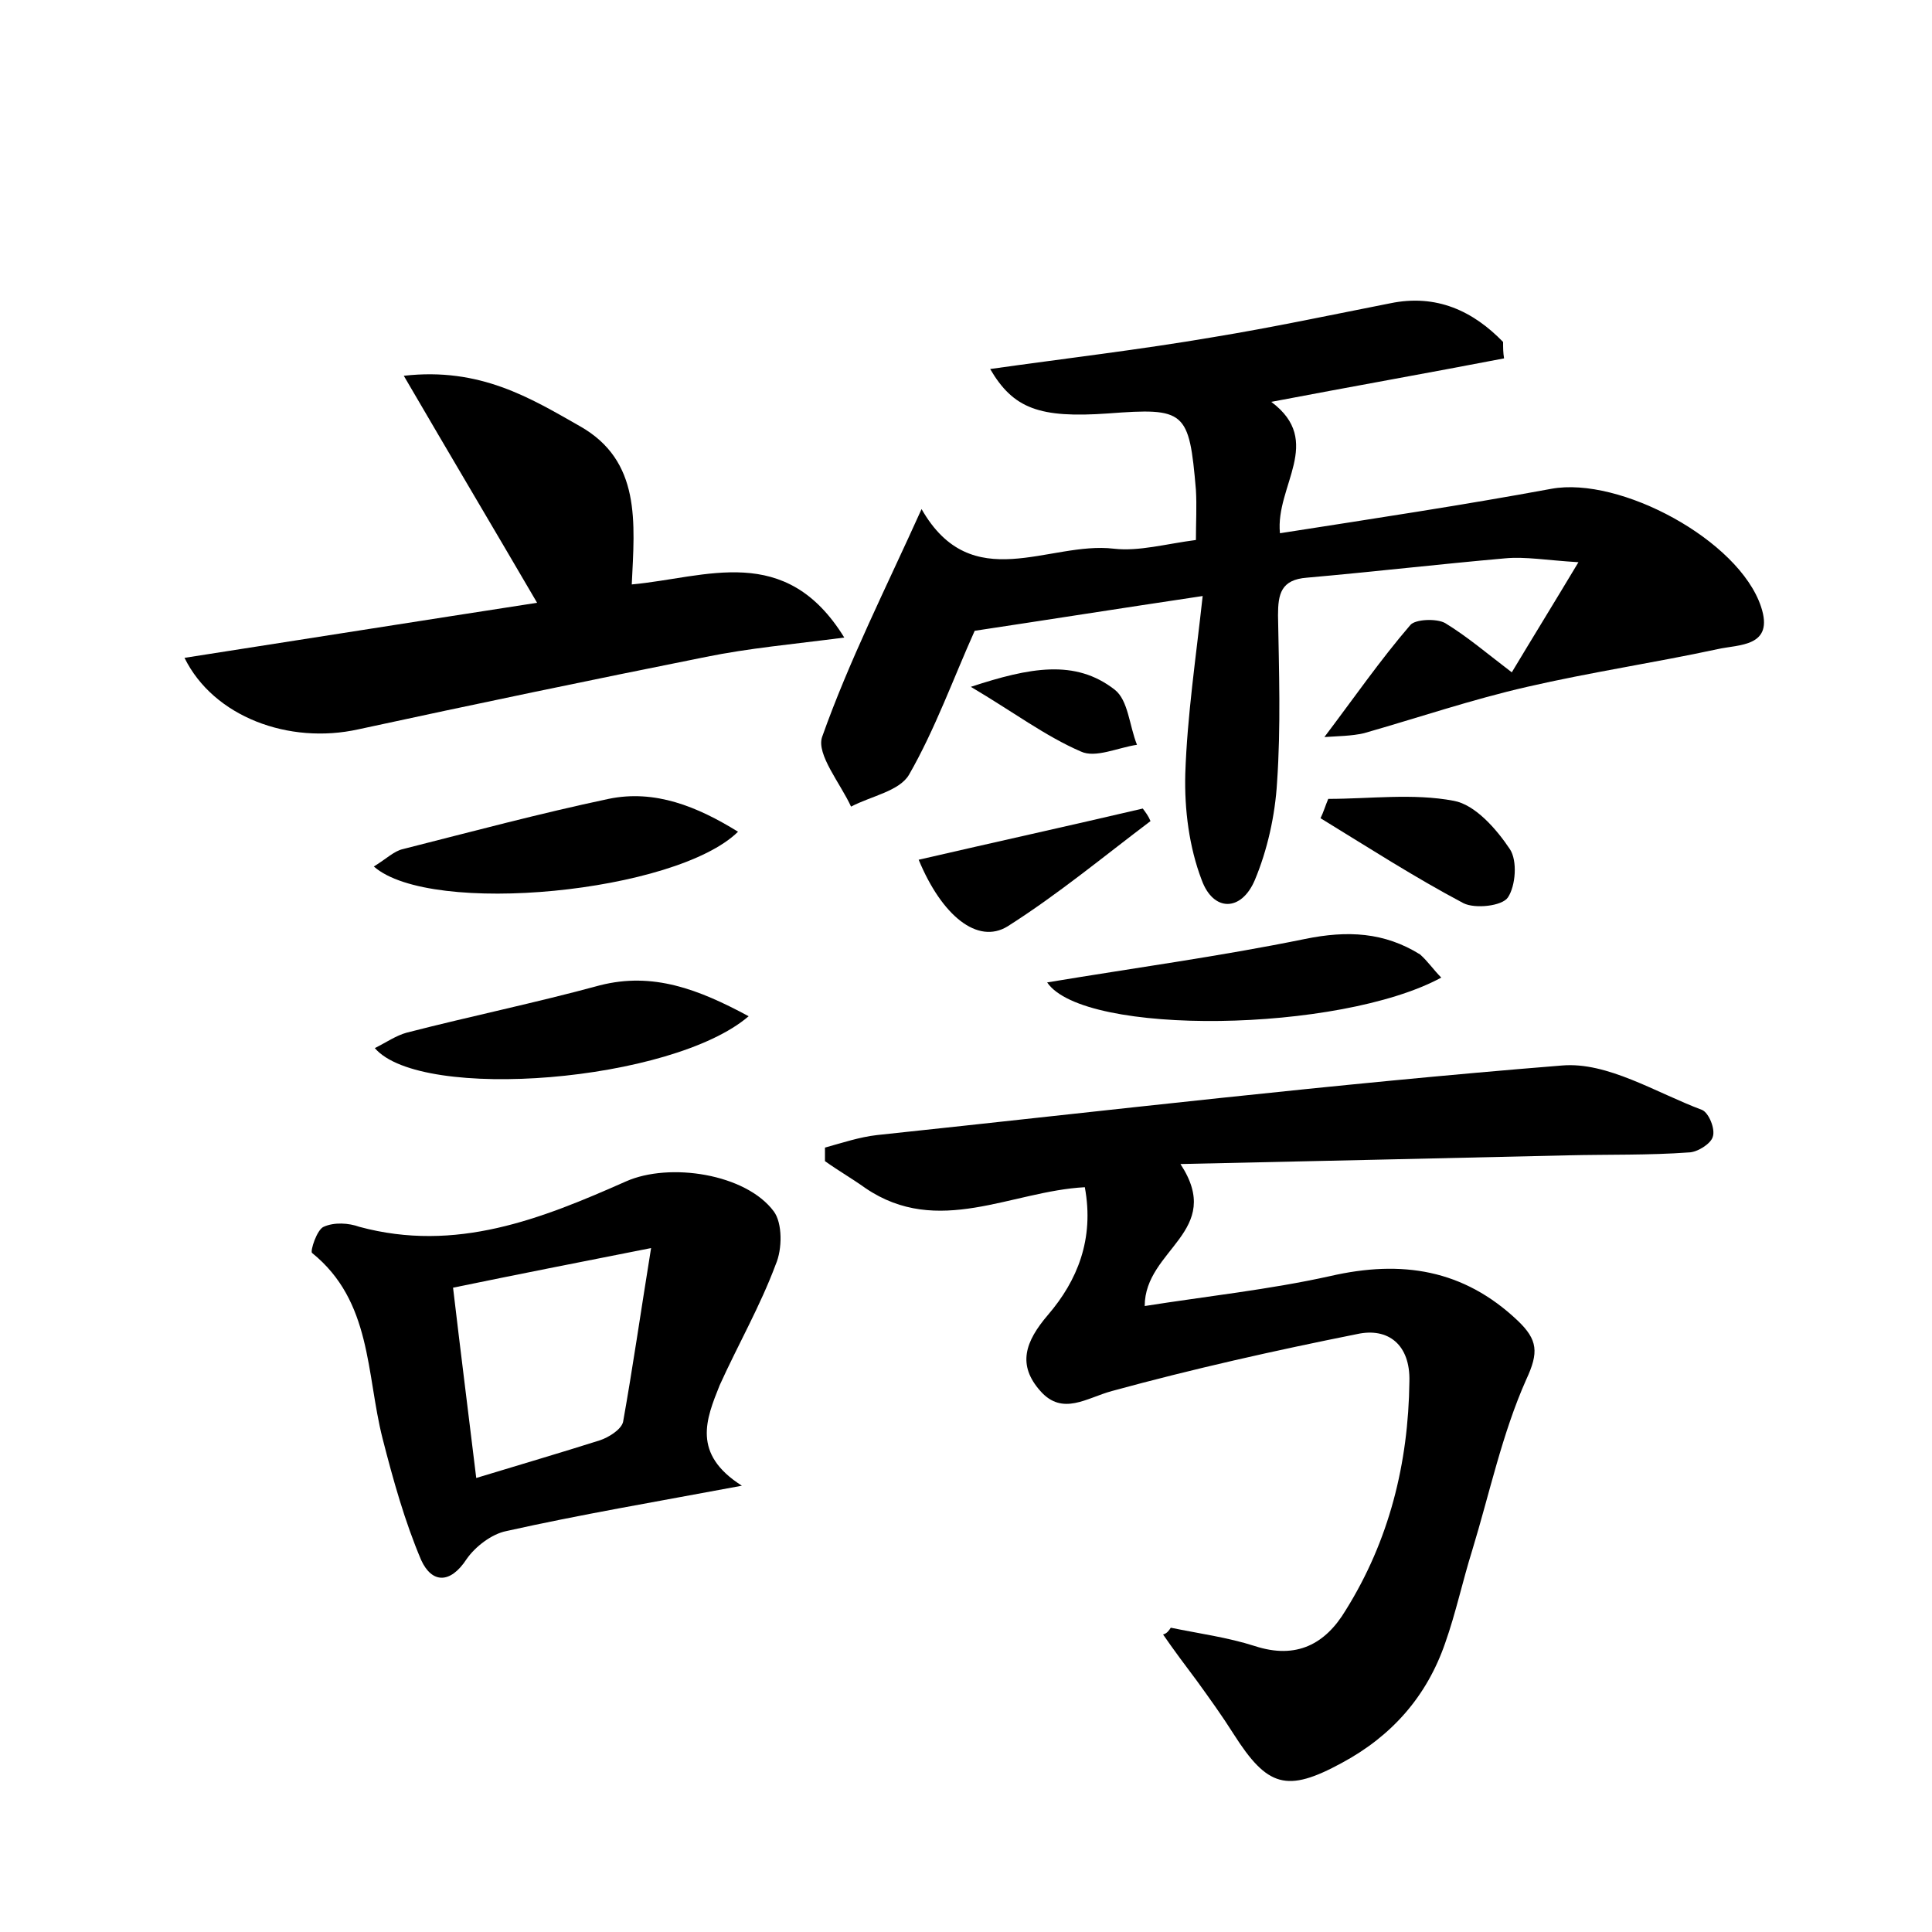 <?xml version="1.0" encoding="utf-8"?>
<!-- Generator: Adobe Illustrator 22.0.0, SVG Export Plug-In . SVG Version: 6.00 Build 0)  -->
<svg version="1.1" id="图层_1" xmlns="http://www.w3.org/2000/svg" xmlns:xlink="http://www.w3.org/1999/xlink" x="0px" y="0px"
	 viewBox="0 0 200 200" style="enable-background:new 0 0 200 200;" xml:space="preserve">
<style type="text/css">
	.st1{fill:#010000;}
	.st4{fill:#fbfafc;}
</style>
<g>
	
	<path d="M156.5,69.6c2.1-3.5,4.2-6.9,6.9-11.4c-3.3-0.2-5.5-0.6-7.6-0.4c-6.8,0.6-13.7,1.4-20.5,2c-2.7,0.2-3,1.7-3,3.9
		c0.1,5.8,0.3,11.5-0.1,17.3c-0.2,3.4-1,7-2.3,10.1c-1.4,3.3-4.3,3.3-5.5,0c-1.3-3.4-1.8-7.3-1.7-11c0.2-6,1.1-12,1.8-18.4
		c-8.7,1.3-16.3,2.5-23.6,3.6c-2.2,4.9-4.1,10.2-6.8,14.9c-1,1.7-3.9,2.2-6,3.3c-1.1-2.4-3.6-5.4-3-7.2c2.8-7.9,6.6-15.4,10.3-23.6
		c5.2,9.1,13.2,3.3,19.9,4.1c2.6,0.3,5.4-0.5,8.5-0.9c0-1.8,0.1-3.5,0-5.2c-0.7-8.2-1.1-8.5-9.1-7.9c-7.1,0.5-9.8-0.5-12.2-4.6
		c7.8-1.1,15.5-2,23.1-3.3c6.1-1,12.2-2.3,18.3-3.5c4.8-1,8.6,0.8,11.7,4c0,0.6,0,1.1,0.1,1.7c-7.8,1.5-15.7,2.9-24.1,4.5
		c5.5,4.1,0.4,8.7,0.9,13.6c9.6-1.5,18.9-2.9,28.1-4.6c7.1-1.3,19.4,5.3,21.7,12.2c1.4,4.2-2.3,3.9-4.5,4.4
		c-6.5,1.4-13.2,2.4-19.7,3.9c-5.7,1.3-11.3,3.2-16.9,4.8c-1.3,0.3-2.7,0.3-4.1,0.4c3.1-4.1,5.8-8,8.9-11.6c0.5-0.6,2.7-0.7,3.6-0.2
		C151.9,65.9,154,67.7,156.5,69.6z"/>
	<path d="M121.2,168.5c2.9,0.6,5.9,1,8.7,1.9c4.3,1.4,7.3-0.2,9.4-3.7c4.5-7.2,6.5-15.2,6.6-23.7c0.1-3.8-2.2-5.6-5.4-4.9
		c-8.5,1.7-17,3.6-25.4,5.9c-2.6,0.7-5.1,2.6-7.4,0c-2.4-2.7-1.6-5.1,0.8-7.9c3-3.5,4.8-7.8,3.8-13.2c-7.6,0.4-15.2,5.2-22.7,0.1
		c-1.4-1-2.8-1.8-4.2-2.8c0-0.5,0-0.9,0-1.4c1.8-0.5,3.6-1.1,5.4-1.3c23.6-2.5,47.2-5.3,70.9-7.2c4.7-0.4,9.7,2.8,14.5,4.6
		c0.7,0.3,1.4,2,1.1,2.8c-0.2,0.7-1.6,1.6-2.5,1.6c-4.1,0.3-8.3,0.2-12.5,0.3c-13.1,0.3-26.1,0.6-40.1,0.9c4.6,7-3.7,8.8-3.7,14.7
		c6.3-1,12.9-1.7,19.2-3.1c7.4-1.7,13.8-0.7,19.4,4.6c2.1,2,2.2,3.3,0.9,6.1c-2.5,5.6-3.8,11.8-5.6,17.7c-1,3.2-1.7,6.5-2.8,9.6
		c-1.9,5.5-5.5,9.6-10.7,12.4c-5.7,3.1-7.7,2.5-11.2-3c-1.2-1.9-2.5-3.7-3.8-5.5c-1.2-1.6-2.4-3.2-3.5-4.8
		C120.8,169.1,121,168.8,121.2,168.5z"/>
	<path d="M76.8,153.8c-9.1,1.7-16.8,3-24.4,4.7c-1.5,0.3-3.2,1.6-4.1,2.9c-1.7,2.6-3.6,2.5-4.7,0.1c-1.7-4-2.9-8.3-4-12.6
		c-1.7-6.7-1.1-14.2-7.3-19.2c-0.2-0.2,0.5-2.4,1.2-2.7c1.1-0.5,2.6-0.4,3.7,0c10,2.7,18.8-0.8,27.6-4.7c4.5-2,12.4-0.8,15.3,3.1
		c0.9,1.2,0.9,3.9,0.2,5.5c-1.6,4.3-3.9,8.3-5.8,12.5C73.1,146.9,71.6,150.5,76.8,153.8z M46.9,133.3c0.8,6.8,1.6,13.1,2.4,19.7
		c4.6-1.4,8.7-2.6,12.8-3.9c0.9-0.3,2.2-1.1,2.4-1.9c1-5.6,1.8-11.2,2.9-18C59.8,130.7,53.7,131.9,46.9,133.3z"/>
	<path d="M19.1,68.1c12.2-1.9,24.2-3.8,36.5-5.7c-4.5-7.7-8.9-15.1-13.8-23.5c7.9-0.9,13.1,2.3,18.2,5.2c6.4,3.6,5.7,10,5.4,16.4
		c7.7-0.7,15.9-4.4,22,5.5c-5.4,0.7-9.9,1.1-14.3,2c-12,2.4-24,4.9-36,7.5C29.9,77.1,22.1,74.2,19.1,68.1z"/>
	<path d="M77.5,105.2c-7.9,6.8-33.9,8.9-38.7,3.3c1.2-0.6,2.2-1.3,3.3-1.6c6.6-1.7,13.4-3.1,20-4.9
		C67.6,100.6,72.3,102.4,77.5,105.2z"/>
	<path d="M38.7,89.7c1.3-0.8,2.1-1.6,3-1.8c7.1-1.8,14.2-3.7,21.3-5.2c4.8-1,9.2,0.8,13.4,3.4C70,92.4,44.6,94.9,38.7,89.7z"/>
	<path d="M149.2,101.2c-10.5,5.7-37,6.1-40.8,0.5c9-1.5,17.9-2.7,26.7-4.5c4.4-0.9,8.2-0.7,11.9,1.6
		C147.8,99.5,148.4,100.4,149.2,101.2z"/>
	<path d="M137.5,82.7c4.3,0,8.8-0.6,13,0.2c2.2,0.4,4.4,2.9,5.8,5c0.8,1.2,0.6,3.8-0.2,5c-0.6,0.9-3.4,1.2-4.6,0.6
		c-5.1-2.7-9.9-5.8-14.8-8.8C137,84.1,137.2,83.4,137.5,82.7z"/>
	<path d="M119.1,85c-4.9,3.7-9.6,7.6-14.8,10.9c-3.1,1.9-6.8-1.1-9.2-6.9c7.8-1.8,15.5-3.5,23.2-5.3C118.6,84.1,118.9,84.5,119.1,85
		z"/>
	<path d="M100.5,71.1c6.1-2,10.8-2.9,14.9,0.3c1.4,1.1,1.5,3.7,2.3,5.7c-2,0.3-4.3,1.4-5.8,0.7C108.2,76.2,104.9,73.7,100.5,71.1z"
		/>
	
</g>
</svg>
